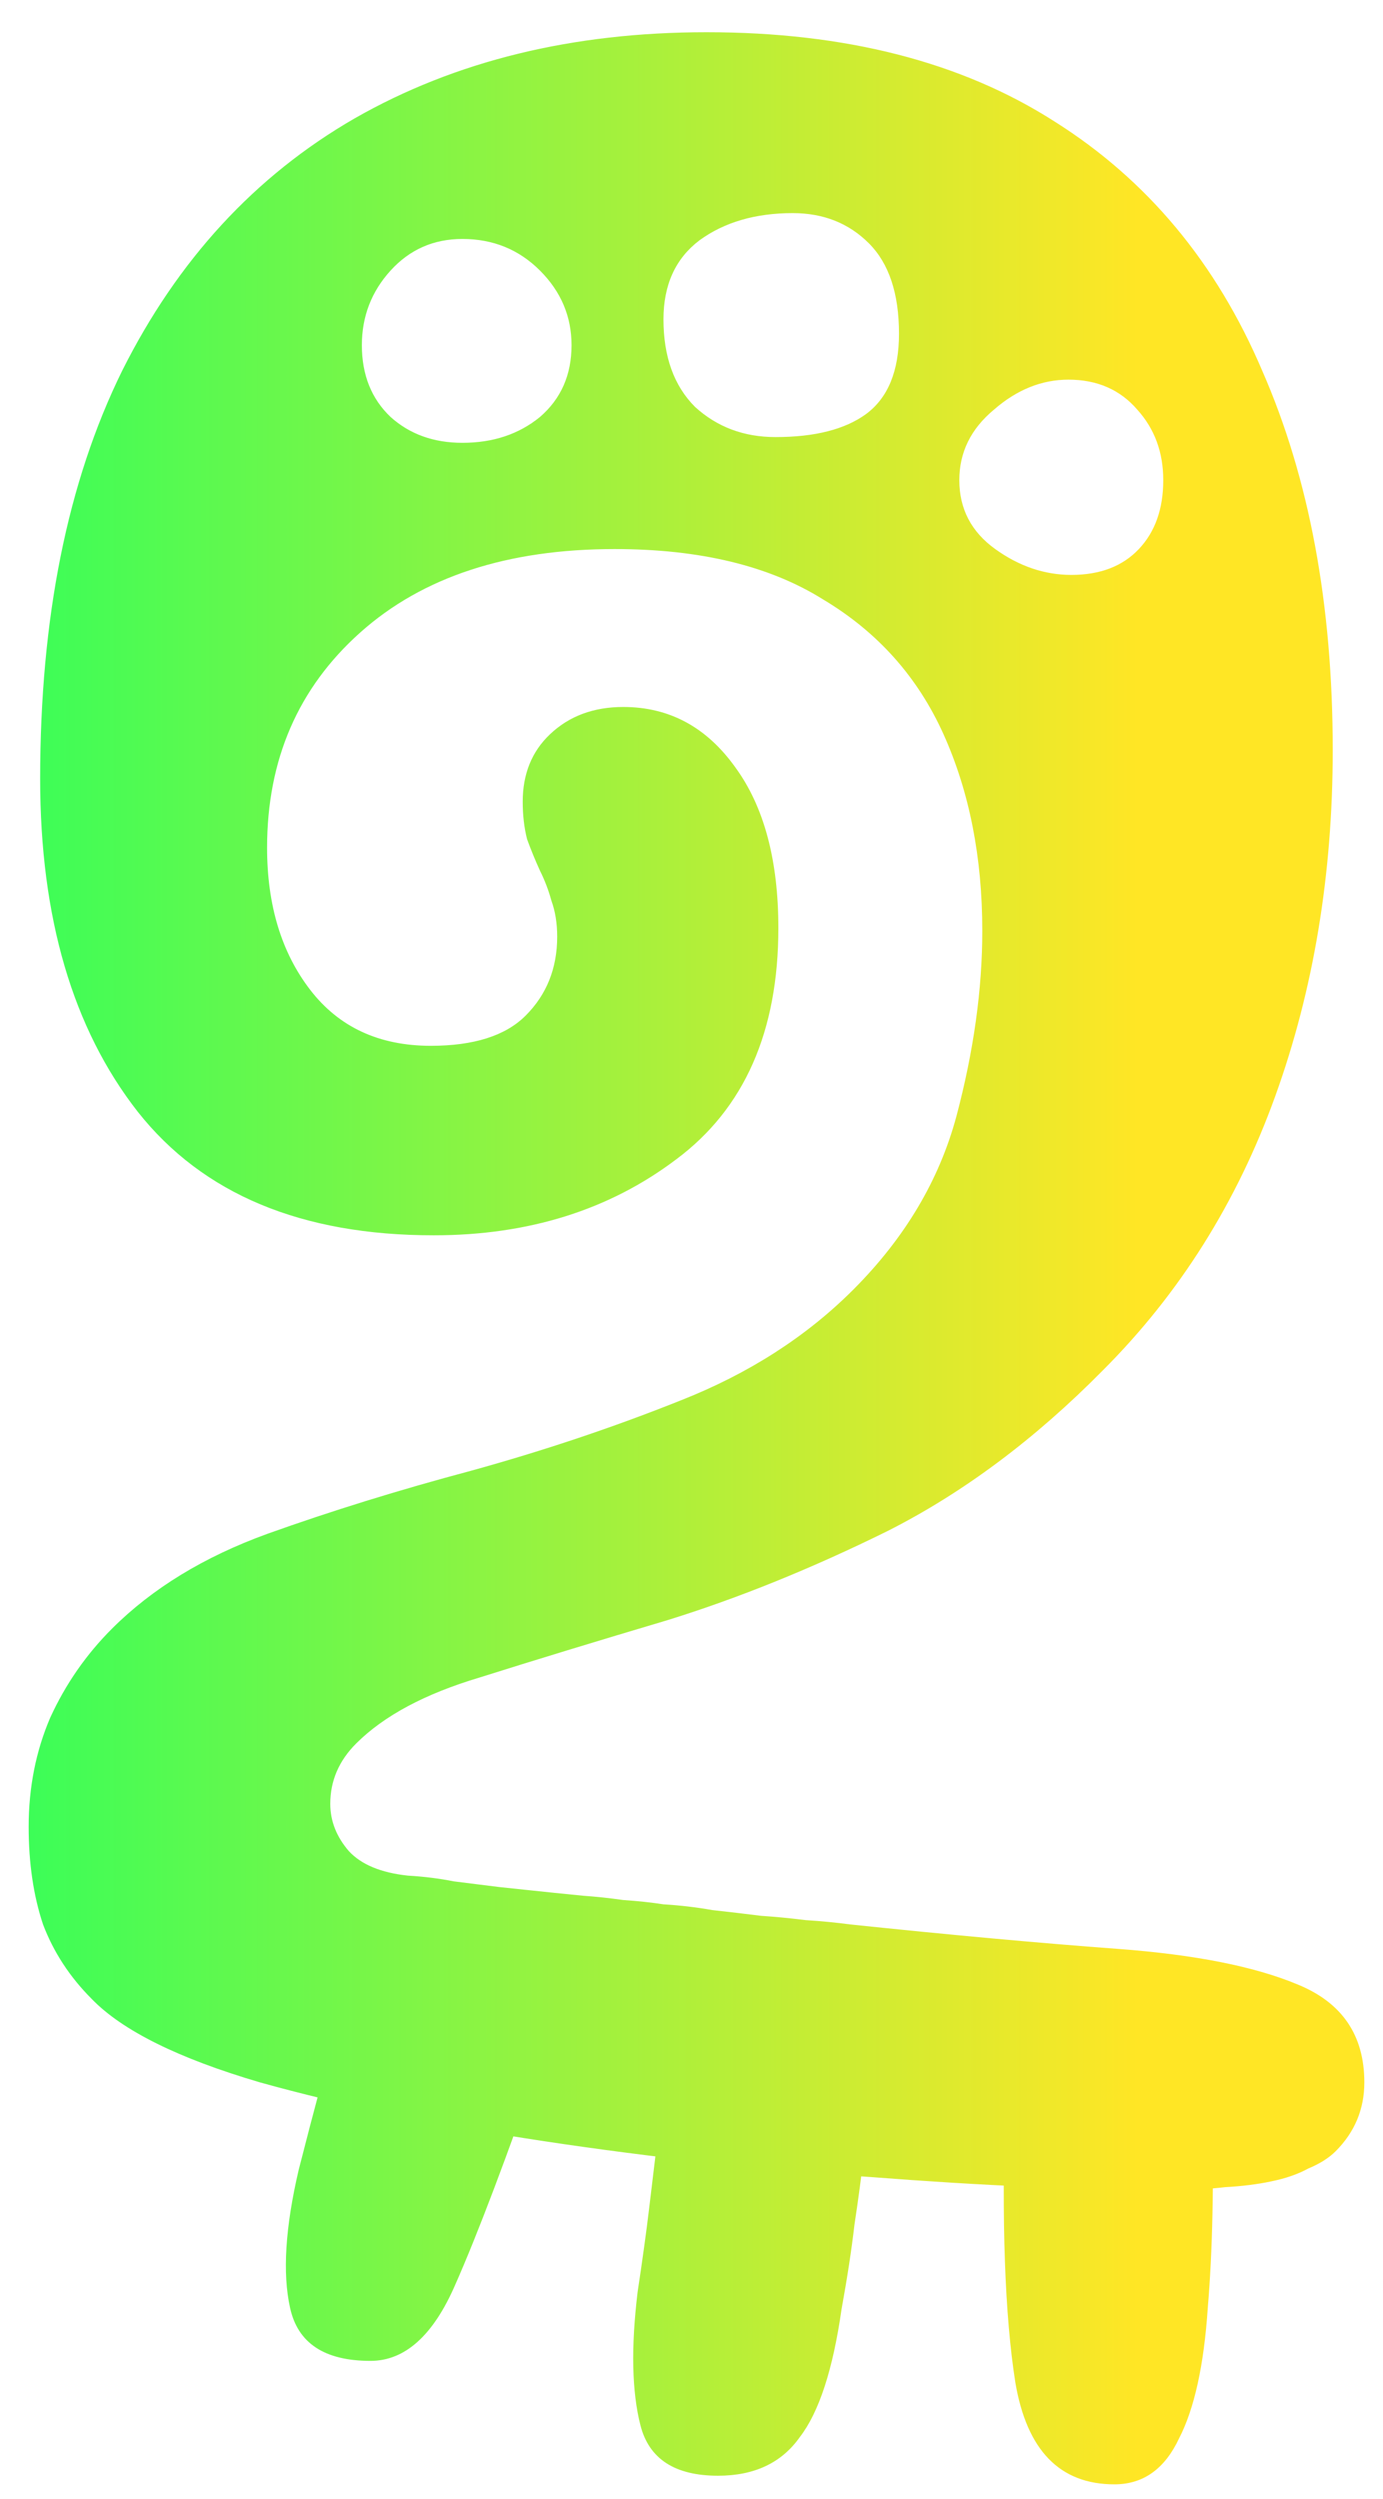 <svg width="26" height="47" viewBox="0 0 26 47" fill="none" xmlns="http://www.w3.org/2000/svg">
<path d="M18.467 17.508C18.467 16.122 18.224 14.889 17.738 13.809C17.252 12.729 16.496 11.883 15.47 11.271C14.462 10.641 13.157 10.326 11.555 10.326C9.539 10.326 7.946 10.848 6.776 11.892C5.606 12.936 5.021 14.286 5.021 15.942C5.021 17.022 5.291 17.913 5.831 18.615C6.371 19.317 7.127 19.668 8.099 19.668C8.909 19.668 9.503 19.479 9.881 19.101C10.277 18.705 10.475 18.21 10.475 17.616C10.475 17.364 10.439 17.139 10.367 16.941C10.313 16.743 10.241 16.554 10.151 16.374C10.061 16.176 9.98 15.978 9.908 15.78C9.854 15.564 9.827 15.33 9.827 15.078C9.827 14.556 9.998 14.133 10.34 13.809C10.7 13.467 11.159 13.296 11.717 13.296C12.581 13.296 13.283 13.674 13.823 14.43C14.363 15.168 14.633 16.176 14.633 17.454C14.633 19.398 13.994 20.847 12.716 21.801C11.456 22.755 9.935 23.232 8.153 23.232C5.669 23.232 3.815 22.458 2.591 20.91C1.367 19.344 0.755 17.256 0.755 14.646C0.755 11.622 1.268 9.066 2.294 6.978C3.338 4.89 4.796 3.306 6.668 2.226C8.558 1.146 10.763 0.606 13.283 0.606C15.893 0.606 18.071 1.164 19.817 2.28C21.563 3.378 22.868 4.944 23.732 6.978C24.614 8.994 25.055 11.37 25.055 14.106C25.055 16.446 24.695 18.615 23.975 20.613C23.255 22.611 22.175 24.33 20.735 25.77C19.457 27.066 18.107 28.074 16.685 28.794C15.263 29.496 13.886 30.054 12.554 30.468C11.222 30.864 10.043 31.224 9.017 31.548C7.991 31.854 7.217 32.268 6.695 32.79C6.371 33.114 6.209 33.492 6.209 33.924C6.209 34.248 6.326 34.545 6.56 34.815C6.794 35.067 7.163 35.22 7.667 35.274C7.973 35.292 8.261 35.328 8.531 35.382C8.819 35.418 9.107 35.454 9.395 35.49C9.575 35.508 9.746 35.526 9.908 35.544C10.088 35.562 10.259 35.58 10.421 35.598C10.601 35.616 10.781 35.634 10.961 35.652C11.213 35.67 11.465 35.697 11.717 35.733C11.987 35.751 12.239 35.778 12.473 35.814C12.779 35.832 13.085 35.868 13.391 35.922C13.715 35.958 14.021 35.994 14.309 36.03C14.579 36.048 14.858 36.075 15.146 36.111C15.434 36.129 15.713 36.156 15.983 36.192C17.873 36.39 19.547 36.543 21.005 36.651C22.463 36.759 23.597 36.984 24.407 37.326C25.235 37.668 25.649 38.28 25.649 39.162C25.649 39.666 25.469 40.098 25.109 40.458C24.983 40.584 24.812 40.692 24.596 40.782C24.398 40.89 24.164 40.971 23.894 41.025C23.642 41.079 23.354 41.115 23.03 41.133C22.724 41.169 22.382 41.187 22.004 41.187C20.348 41.187 18.476 41.106 16.388 40.944C14.318 40.8 12.266 40.575 10.232 40.269C8.216 39.963 6.434 39.594 4.886 39.162C3.356 38.712 2.303 38.19 1.727 37.596C1.313 37.182 1.007 36.714 0.809 36.192C0.629 35.652 0.539 35.04 0.539 34.356C0.539 33.618 0.674 32.934 0.944 32.304C1.232 31.674 1.619 31.116 2.105 30.63C2.861 29.874 3.833 29.28 5.021 28.848C6.227 28.416 7.505 28.02 8.855 27.66C10.223 27.282 11.537 26.841 12.797 26.337C14.075 25.833 15.155 25.14 16.037 24.258C17.009 23.286 17.657 22.197 17.981 20.991C18.305 19.767 18.467 18.606 18.467 17.508ZM13.985 2.55H11.015C11.069 2.19 11.15 1.884 11.258 1.632C11.384 1.38 11.546 1.191 11.744 1.065C11.942 0.939 12.203 0.876 12.527 0.876C12.941 0.876 13.274 1.02 13.526 1.308C13.778 1.596 13.931 2.01 13.985 2.55ZM8.207 3.144L5.993 5.142C5.795 4.836 5.651 4.557 5.561 4.305C5.489 4.035 5.48 3.783 5.534 3.549C5.606 3.315 5.759 3.09 5.993 2.874C6.299 2.604 6.641 2.487 7.019 2.523C7.415 2.559 7.811 2.766 8.207 3.144ZM4.589 8.058L4.157 9.138C3.977 9.048 3.851 8.94 3.779 8.814C3.725 8.688 3.725 8.544 3.779 8.382C3.833 8.184 3.923 8.067 4.049 8.031C4.193 7.995 4.373 8.004 4.589 8.058ZM13.499 46.56C12.689 46.56 12.203 46.245 12.041 45.615C11.879 44.985 11.861 44.148 11.987 43.104C12.077 42.51 12.149 41.988 12.203 41.538C12.257 41.088 12.311 40.638 12.365 40.188C12.617 38.856 12.932 37.992 13.31 37.596C13.688 37.2 14.201 37.002 14.849 37.002C15.425 37.002 15.83 37.281 16.064 37.839C16.298 38.379 16.361 39.234 16.253 40.404C16.199 40.89 16.136 41.367 16.064 41.835C16.01 42.303 15.929 42.834 15.821 43.428C15.659 44.562 15.398 45.363 15.038 45.831C14.696 46.317 14.183 46.56 13.499 46.56ZM6.965 44.4C6.101 44.4 5.597 44.067 5.453 43.401C5.309 42.753 5.363 41.889 5.615 40.809C5.885 39.747 6.191 38.604 6.533 37.38L10.205 38.622C9.521 40.584 8.972 42.033 8.558 42.969C8.144 43.923 7.613 44.4 6.965 44.4ZM20.951 46.722C19.925 46.722 19.304 46.083 19.088 44.805C18.89 43.545 18.827 41.772 18.899 39.486L22.787 39.54C22.823 41.052 22.796 42.339 22.706 43.401C22.634 44.481 22.454 45.3 22.166 45.858C21.896 46.434 21.491 46.722 20.951 46.722ZM8.693 4.494C8.153 4.494 7.703 4.692 7.343 5.088C6.983 5.484 6.803 5.952 6.803 6.492C6.803 7.05 6.983 7.5 7.343 7.842C7.703 8.166 8.153 8.328 8.693 8.328C9.269 8.328 9.755 8.166 10.151 7.842C10.547 7.5 10.745 7.05 10.745 6.492C10.745 5.952 10.547 5.484 10.151 5.088C9.755 4.692 9.269 4.494 8.693 4.494ZM14.903 4.008C14.201 4.008 13.616 4.179 13.148 4.521C12.698 4.863 12.473 5.358 12.473 6.006C12.473 6.708 12.671 7.257 13.067 7.653C13.481 8.031 13.985 8.22 14.579 8.22C15.317 8.22 15.884 8.076 16.28 7.788C16.694 7.482 16.901 6.978 16.901 6.276C16.901 5.52 16.712 4.953 16.334 4.575C15.956 4.197 15.479 4.008 14.903 4.008ZM20.087 7.14C19.583 7.14 19.115 7.329 18.683 7.707C18.251 8.067 18.035 8.508 18.035 9.03C18.035 9.57 18.26 10.002 18.71 10.326C19.16 10.65 19.637 10.812 20.141 10.812C20.681 10.812 21.104 10.65 21.41 10.326C21.716 10.002 21.869 9.57 21.869 9.03C21.869 8.508 21.707 8.067 21.383 7.707C21.059 7.329 20.627 7.14 20.087 7.14Z" fill="url(#paint0_linear_333_1292)"/>
<defs>
<linearGradient id="paint0_linear_333_1292" x1="-1" y1="20.54" x2="27" y2="20.54" gradientUnits="userSpaceOnUse">
<stop stop-color="#2EFF5B"/>
<stop offset="0.8" stop-color="#FFE625"/>
</linearGradient>
</defs>
</svg>
